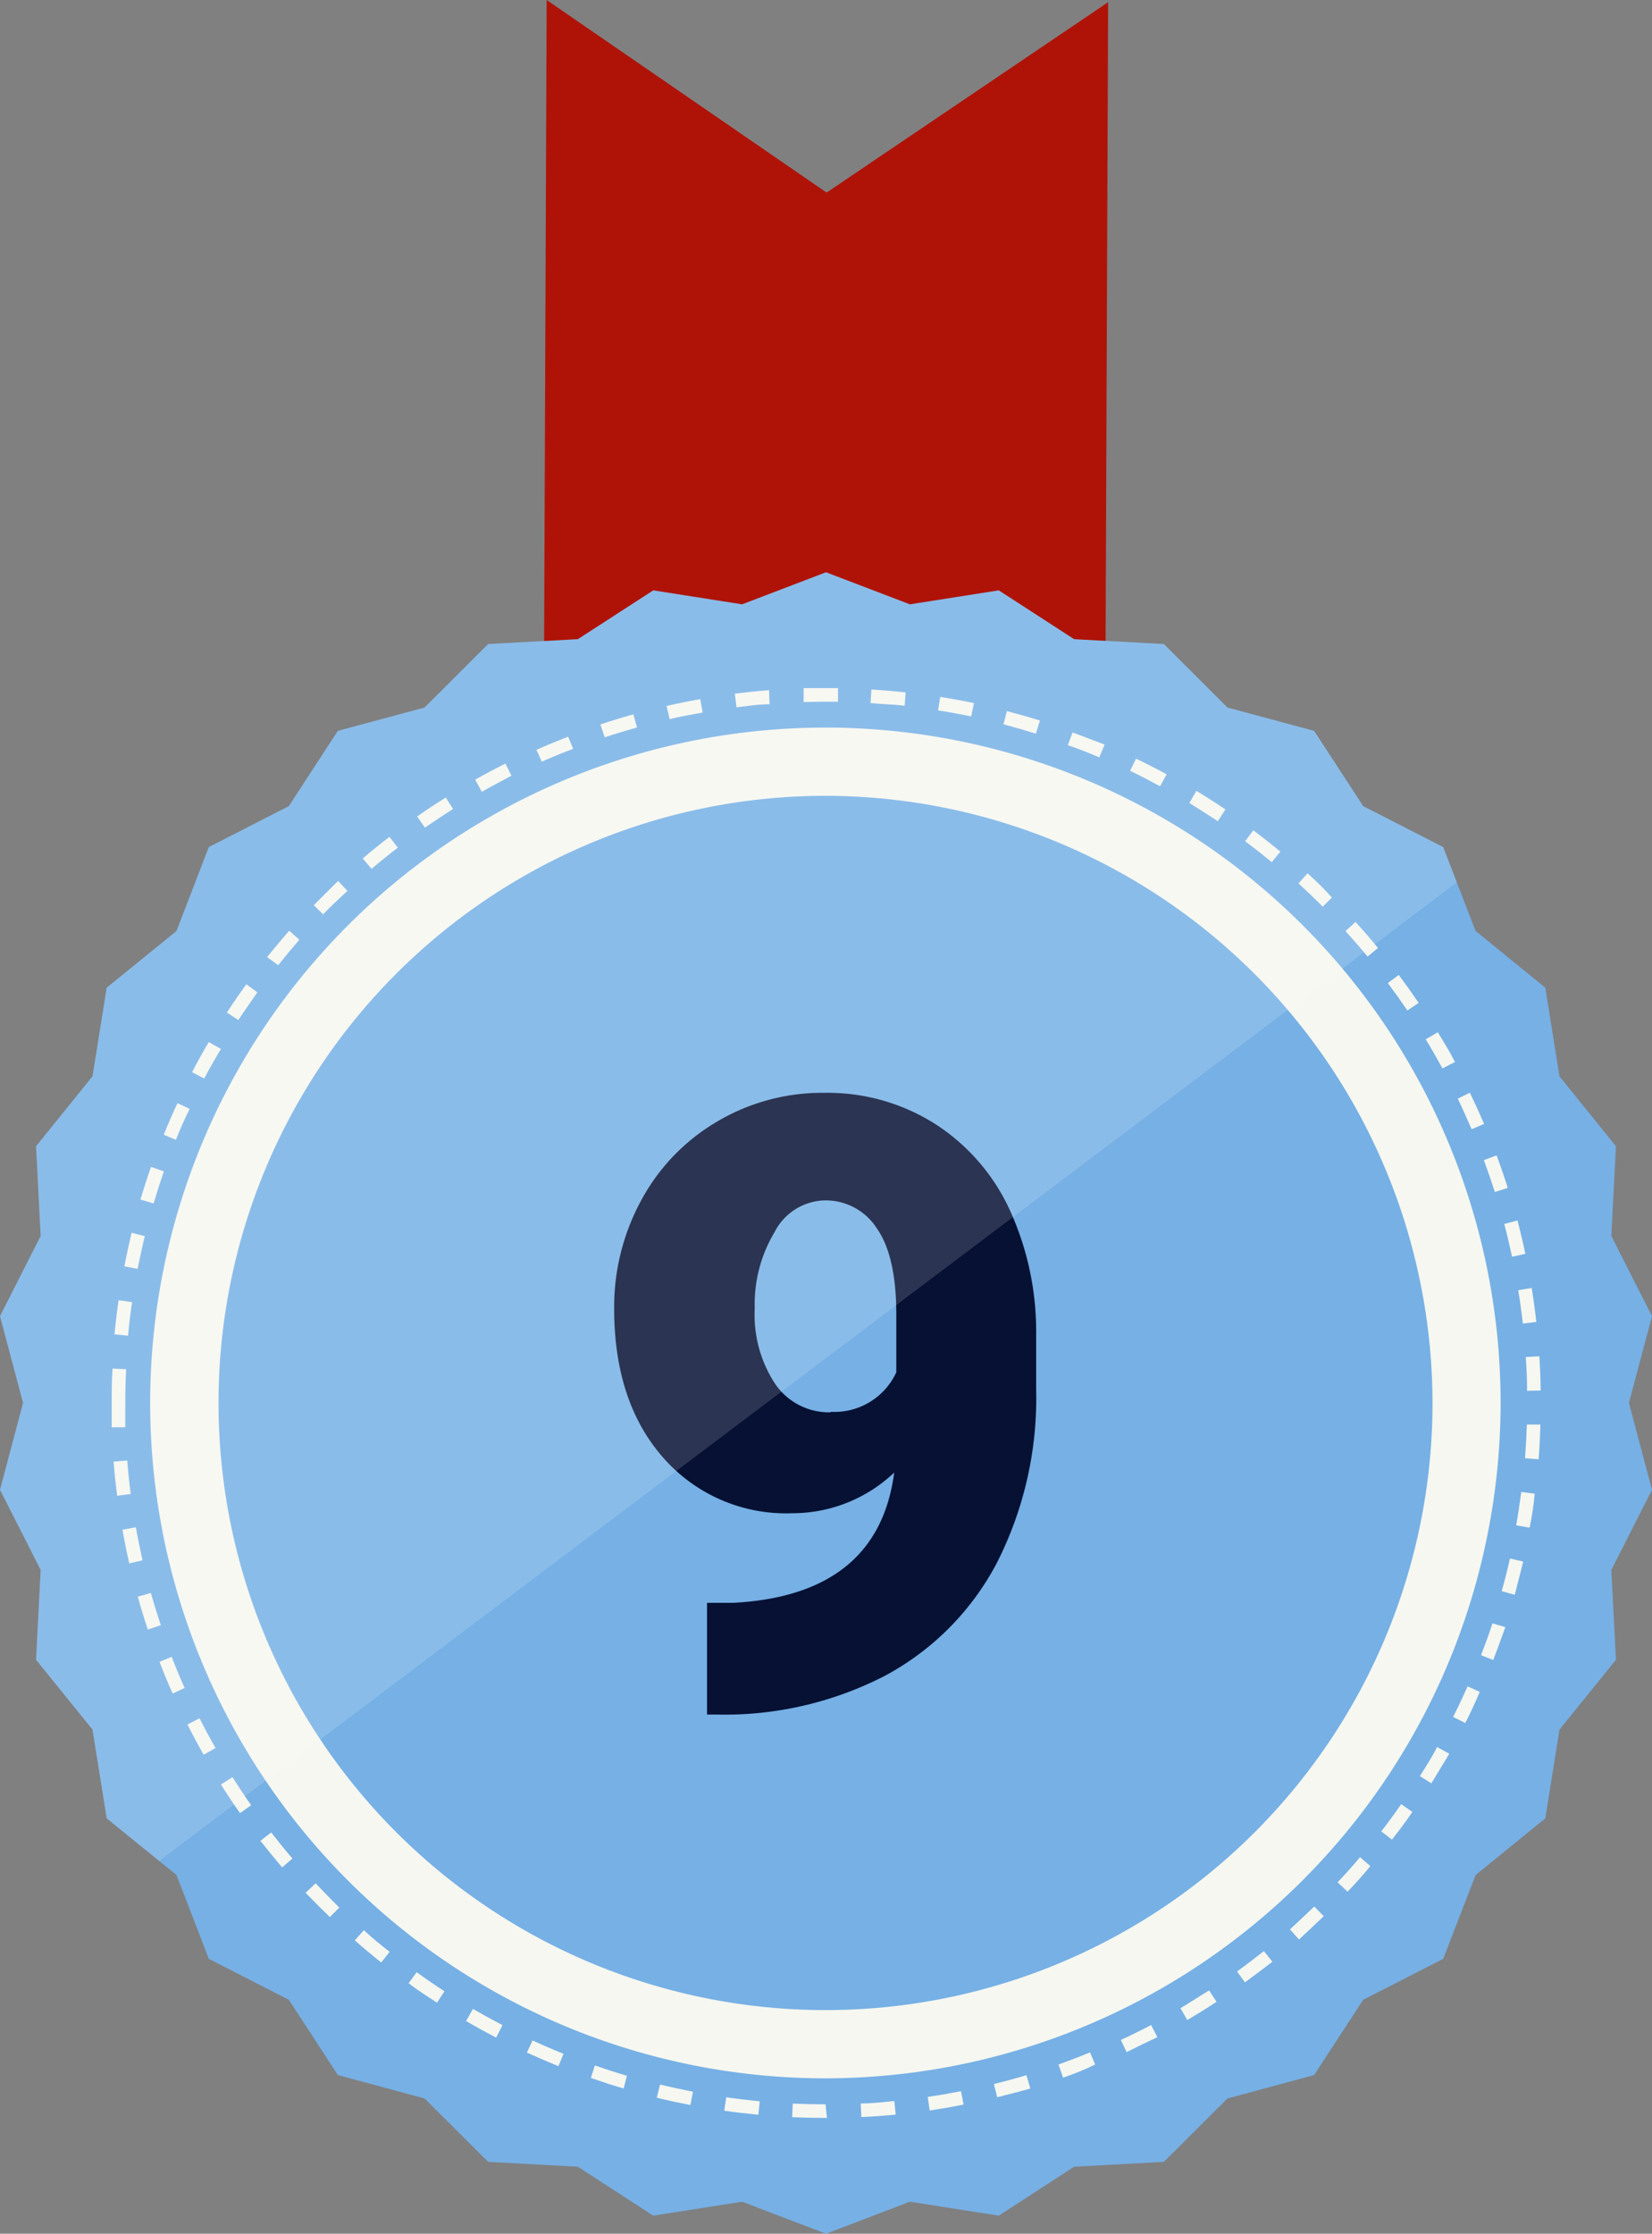 <svg id="ico_medal09" xmlns="http://www.w3.org/2000/svg" viewBox="0 0 136.08 183.96"><rect x="0" y="0" width="136.08" height="183.96" fill="#808080" stroke="none"/><defs><style>.cls-1{fill:#af1308;}.cls-2{fill:#76b0e5;}.cls-3{fill:#061134;}.cls-4{fill:#f6f7f0;}.cls-5{fill:#fff;opacity:0.15;}</style></defs><title>勲章1位～10位</title><polygon class="cls-1" points="91.05 58 91.28 0.18 68.09 15.86 45.03 0 44.8 57.82 91.05 58"/><polygon class="cls-2" points="68.04 183.96 61.13 181.32 53.81 182.47 47.6 178.44 40.21 178.04 34.97 172.82 27.83 170.89 23.79 164.69 17.2 161.32 14.54 154.42 8.79 149.75 7.62 142.44 2.97 136.69 3.35 129.29 0 122.69 1.9 115.54 0 108.39 3.35 101.79 2.97 94.4 7.62 88.64 8.79 81.34 14.54 76.67 17.2 69.76 23.79 66.39 27.83 60.19 34.97 58.27 40.21 53.04 47.6 52.64 53.81 48.62 61.13 49.77 68.04 47.13 74.95 49.77 82.27 48.62 88.48 52.64 95.87 53.04 101.11 58.27 108.25 60.19 112.29 66.39 118.88 69.76 121.55 76.67 127.29 81.34 128.46 88.64 133.11 94.4 132.73 101.79 136.08 108.39 134.18 115.54 136.08 122.69 132.73 129.29 133.11 136.69 128.46 142.44 127.29 149.75 121.55 154.42 118.88 161.32 112.29 164.69 108.25 170.89 101.11 172.82 95.87 178.04 88.48 178.44 82.27 182.47 74.95 181.32 68.04 183.96"/><path class="cls-3" d="M73.66,121.27a12.17,12.17,0,0,1-8.34,3.35A13.46,13.46,0,0,1,54.59,120q-4-4.58-4-12.24a18.36,18.36,0,0,1,2.22-8.89,16.66,16.66,0,0,1,6.24-6.49A17,17,0,0,1,68,90a16.51,16.51,0,0,1,8.9,2.48,16.7,16.7,0,0,1,6.2,7A24.08,24.08,0,0,1,85.35,110v4.41a29.93,29.93,0,0,1-3.23,14.29,22.3,22.3,0,0,1-9.21,9.3A28.78,28.78,0,0,1,59,141.2H58.24V132l2.19,0Q72.33,131.35,73.66,121.27Zm-5.23-5a5.61,5.61,0,0,0,5.4-3.25v-4.79q0-4.79-1.61-7.08a5,5,0,0,0-4.34-2.29,4.76,4.76,0,0,0-4.07,2.6,11.54,11.54,0,0,0-1.64,6.29,10.34,10.34,0,0,0,1.67,6.2A5.36,5.36,0,0,0,68.43,116.31Z"/><path class="cls-4" d="M68.12,174.42H68q-1.38,0-2.75-.06l0.05-1.12q1.34,0.06,2.7.06Zm2.83-.07-0.05-1.12c0.93,0,1.86-.11,2.77-0.2l0.11,1.12C72.85,174.24,71.9,174.31,70.95,174.35Zm-8.48-.19c-0.94-.09-1.89-0.2-2.81-0.33l0.16-1.11c0.9,0.13,1.83.24,2.76,0.33Zm14.11-.36-0.16-1.11c0.9-.13,1.82-0.29,2.74-0.47l0.21,1.1C78.44,173.51,77.5,173.67,76.58,173.81Zm-19.71-.44c-0.93-.18-1.86-0.38-2.77-0.6l0.27-1.09c0.89,0.22,1.8.41,2.71,0.59Zm25.27-.64-0.27-1.09c0.89-.22,1.8-0.46,2.68-0.73L84.87,172C84,172.25,83,172.5,82.13,172.72ZM51.37,172c-0.9-.26-1.8-0.56-2.7-0.87L49,170.1c0.87,0.3,1.76.59,2.64,0.85Zm36.19-.92-0.37-1.06c0.87-.31,1.74-0.64,2.6-1l0.42,1C89.34,170.46,88.45,170.8,87.56,171.11ZM46,170.16c-0.86-.35-1.74-0.73-2.6-1.12l0.47-1q1.26,0.58,2.55,1.1ZM92.8,169l-0.47-1c0.84-.39,1.67-0.8,2.49-1.23l0.52,1C94.5,168.16,93.65,168.58,92.8,169Zm-51.93-1.19c-0.84-.44-1.68-0.9-2.48-1.37l0.57-1c0.79,0.46,1.61.91,2.43,1.34Zm56.94-1.43-0.57-1c0.79-.46,1.58-1,2.36-1.46l0.61,0.94C99.42,165.38,98.61,165.88,97.8,166.36ZM36,164.93c-0.78-.51-1.57-1-2.34-1.6l0.66-.91q1.12,0.81,2.29,1.57Zm66.56-1.66-0.66-.91q1.13-.82,2.21-1.68l0.7,0.88Q103.68,162.43,102.53,163.27Zm-71.16-1.65c-0.74-.59-1.47-1.2-2.17-1.82l0.74-.84q1,0.92,2.13,1.78ZM107,159.73l-0.74-.84q1-.92,2-1.88l0.78,0.8C108.35,158.47,107.66,159.11,107,159.73Zm-79.83-1.85c-0.68-.66-1.35-1.33-2-2L26,155.1c0.63,0.67,1.28,1.33,1.95,2ZM111,155.79l-0.82-.77q0.95-1,1.85-2.07l0.85,0.73Q112,154.76,111,155.79Zm-87.76-2c-0.61-.72-1.21-1.46-1.79-2.19l0.89-.69c0.56,0.72,1.15,1.45,1.75,2.15Zm91.43-2.28-0.89-.69c0.57-.73,1.12-1.49,1.64-2.24l0.92,0.64C115.82,150,115.26,150.73,114.68,151.48Zm-94.9-2.19c-0.54-.77-1.07-1.56-1.57-2.36l0.95-.6c0.49,0.77,1,1.55,1.54,2.31Zm98.14-2.45-0.95-.6c0.49-.77,1-1.58,1.42-2.39l1,0.55C118.91,145.23,118.42,146,117.92,146.84ZM16.77,144.51c-0.46-.82-0.91-1.66-1.33-2.49l1-.51c0.41,0.82.85,1.64,1.31,2.45ZM120.7,141.9l-1-.5c0.42-.83.81-1.68,1.19-2.52l1,0.45C121.54,140.19,121.13,141.05,120.7,141.9ZM14.22,139.47c-0.38-.85-0.74-1.73-1.08-2.61l1-.41c0.33,0.86.69,1.72,1.07,2.56ZM123,136.71l-1-.4c0.33-.86.65-1.74,0.94-2.62L124,134C123.66,134.94,123.34,135.84,123,136.71ZM12.18,134.2c-0.3-.89-0.58-1.8-0.83-2.71l1.08-.3c0.25,0.89.53,1.79,0.82,2.65Zm112.6-2.86-1.08-.3c0.25-.89.48-1.8,0.68-2.69l1.09,0.25C125.26,129.5,125,130.42,124.78,131.33ZM10.65,128.75c-0.21-.91-0.4-1.84-0.56-2.77l1.1-.2c0.16,0.91.35,1.83,0.55,2.72ZM126,125.81l-1.11-.19c0.16-.9.3-1.83,0.42-2.75l1.11,0.14C126.33,124,126.19,124.89,126,125.81ZM9.65,123.18c-0.12-.93-0.22-1.87-0.29-2.81l1.12-.09q0.11,1.39.29,2.76Zm117.09-3-1.12-.09c0.07-.91.12-1.85,0.15-2.77l1.12,0C126.86,118.32,126.81,119.27,126.74,120.2ZM9.2,117.54q0-1,0-2c0-.94,0-1.89.07-2.83l1.12,0.05q-0.07,1.38-.07,2.78,0,1,0,2Zm116.59-3q0-1.4-.11-2.78l1.12-.07c0.06,0.94.1,1.89,0.11,2.83ZM10.55,110l-1.12-.11c0.09-.93.2-1.88,0.34-2.81l1.11,0.16C10.74,108.16,10.63,109.08,10.55,110Zm114.89-1c-0.1-.91-0.23-1.84-0.38-2.75l1.11-.18c0.15,0.93.28,1.87,0.38,2.8ZM11.34,104.5l-1.1-.21c0.18-.91.38-1.84,0.6-2.76l1.09,0.27C11.71,102.69,11.51,103.61,11.34,104.5Zm113.21-1c-0.19-.89-0.4-1.8-0.64-2.7l1.09-.29c0.24,0.92.46,1.85,0.65,2.75ZM12.65,99.11l-1.08-.32c0.27-.91.56-1.81,0.87-2.69l1.06,0.37C13.2,97.33,12.92,98.22,12.65,99.11Zm110.48-.94c-0.27-.87-0.58-1.75-0.9-2.63l1.05-.39c0.33,0.89.64,1.79,0.92,2.68ZM14.49,93.87l-1-.42q0.53-1.32,1.13-2.6l1,0.47Q15,92.57,14.49,93.87ZM121.22,93c-0.36-.84-0.74-1.69-1.14-2.52l1-.49c0.41,0.85.8,1.71,1.17,2.57ZM16.82,88.82l-1-.52Q16.49,87,17.2,85.82l1,0.57Q17.47,87.59,16.82,88.82Zm102-.83c-0.44-.8-0.9-1.61-1.38-2.4l1-.58c0.49,0.81,1,1.63,1.41,2.45ZM19.63,84l-0.94-.61c0.51-.79,1.05-1.57,1.6-2.33l0.91,0.66C20.67,82.48,20.14,83.25,19.63,84Zm96.3-.78q-0.78-1.15-1.61-2.26l0.9-.67c0.56,0.75,1.11,1.52,1.64,2.3Zm-93-3.72L22,78.82c0.6-.74,1.21-1.47,1.82-2.17l0.84,0.74C24.07,78.07,23.47,78.79,22.89,79.52Zm89.72-.72q-0.88-1.07-1.82-2.1l0.83-.75c0.64,0.7,1.26,1.42,1.85,2.14Zm-86-3.45-0.8-.78c0.65-.67,1.33-1.34,2-2l0.77,0.82Q27.53,74.36,26.56,75.35Zm82.31-.66c-0.64-.65-1.32-1.29-2-1.92l0.75-.83c0.7,0.64,1.39,1.3,2,2ZM30.61,71.55l-0.73-.85c0.71-.61,1.45-1.21,2.2-1.78l0.69,0.89Q31.66,70.66,30.61,71.55ZM104.76,71q-1.07-.88-2.19-1.72l0.67-.9c0.75,0.56,1.49,1.15,2.23,1.75ZM35,68.16l-0.64-.92c0.77-.54,1.56-1.06,2.36-1.56l0.6,0.95C36.53,67.12,35.76,67.64,35,68.16Zm65.31-.53c-0.77-.52-1.55-1-2.34-1.5l0.58-1c0.8,0.49,1.61,1,2.39,1.53ZM39.69,65.21l-0.55-1c0.83-.47,1.66-0.91,2.49-1.33l0.5,1C41.33,64.31,40.5,64.75,39.69,65.21Zm55.87-.46c-0.81-.44-1.64-0.87-2.47-1.27l0.49-1c0.85,0.41,1.7.84,2.52,1.29Zm-50.92-2-0.45-1q1.29-.57,2.61-1.08l0.41,1Q45.91,62.16,44.64,62.72Zm45.91-.38c-0.85-.36-1.72-0.71-2.59-1l0.39-1.05c0.88,0.32,1.77.68,2.64,1ZM49.81,60.72l-0.35-1.06c0.9-.3,1.81-0.58,2.71-0.83l0.3,1.08C51.59,60.16,50.69,60.43,49.81,60.72Zm35.52-.3c-0.87-.27-1.77-0.53-2.67-0.77l0.28-1.09c0.91,0.24,1.83.5,2.72,0.78ZM55.16,59.23l-0.25-1.09c0.91-.21,1.84-0.4,2.77-0.56l0.2,1.1C57,58.84,56.05,59,55.16,59.23ZM80,59q-1.35-.28-2.73-0.5l0.18-1.11c0.92,0.15,1.86.32,2.78,0.51Zm-19.33-.76-0.14-1.11c0.93-.12,1.88-0.22,2.82-0.29L63.39,58C62.47,58,61.54,58.14,60.63,58.26Zm13.85-.12C73.56,58,72.63,58,71.71,57.9l0.07-1.12c0.93,0.06,1.88.14,2.82,0.24Zm-8.32-.33,0-1.12c0.94,0,1.89,0,2.83,0l0,1.12C68,57.78,67.08,57.79,66.16,57.82Z"/><path class="cls-4" d="M68,171.16a55.62,55.62,0,1,1,55.61-55.62A55.68,55.68,0,0,1,68,171.16ZM68,65.54a50,50,0,1,0,50,50A50.06,50.06,0,0,0,68,65.54Z"/><polygon class="cls-5" points="118.88 69.76 112.29 66.39 108.25 60.19 101.11 58.27 95.87 53.04 88.48 52.64 82.27 48.62 74.95 49.77 68.04 47.13 61.13 49.77 53.81 48.62 47.6 52.64 40.21 53.04 34.97 58.27 27.83 60.19 23.79 66.39 17.2 69.76 14.54 76.67 8.79 81.34 7.62 88.64 2.97 94.4 3.35 101.79 0 108.39 1.9 115.54 0 122.69 3.35 129.29 2.97 136.69 7.62 142.44 8.79 149.75 13.11 153.26 120 72.67 118.88 69.76"/></svg>